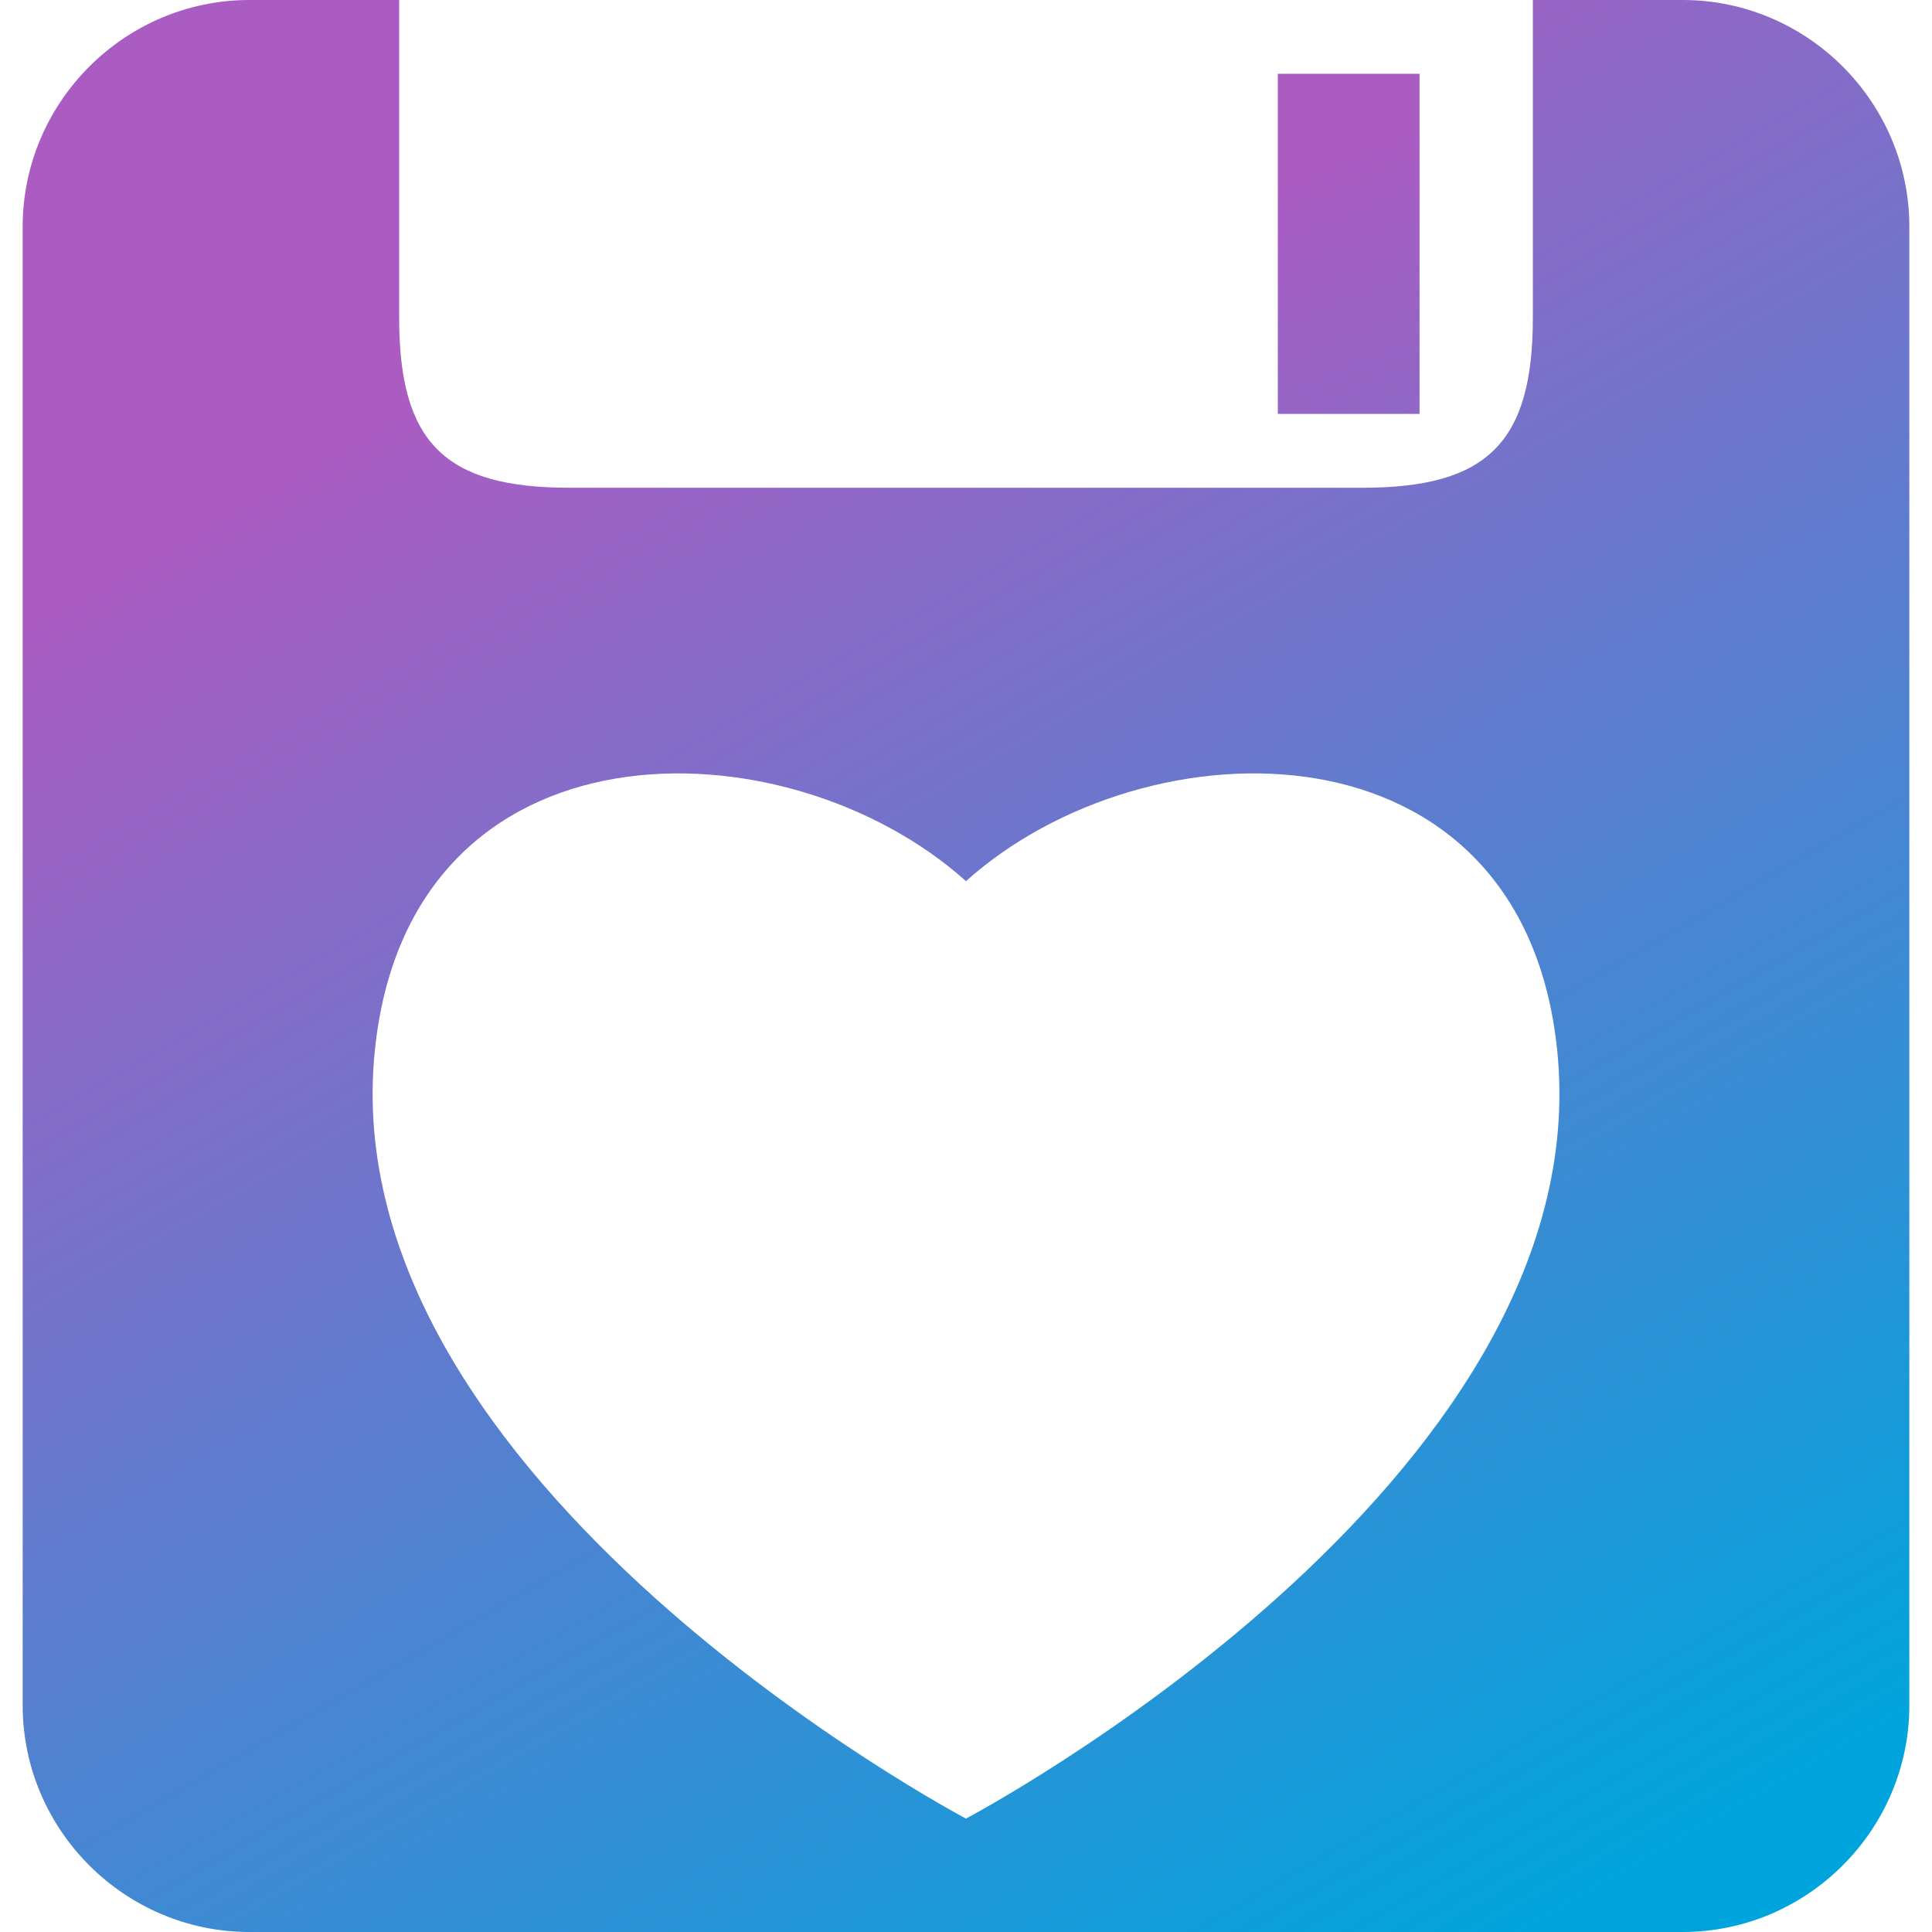 <?xml version="1.0" encoding="UTF-8" standalone="no"?>
<svg
   version="1.1"
   id="Capa_1"
   x="0px"
   y="0px"
   width="30.271px"
   height="30.271px"
   viewBox="0 0 30.271 30.271"
   style="enable-background:new 0 0 30.271 30.271;"
   xml:space="preserve"
   sodipodi:docname="scrutiny.svg"
   inkscape:version="1.2.1 (9c6d41e410, 2022-07-14)"
   xmlns:inkscape="http://www.inkscape.org/namespaces/inkscape"
   xmlns:sodipodi="http://sodipodi.sourceforge.net/DTD/sodipodi-0.dtd"
   xmlns:xlink="http://www.w3.org/1999/xlink"
   xmlns="http://www.w3.org/2000/svg"
   xmlns:svg="http://www.w3.org/2000/svg"><sodipodi:namedview
   id="namedview104"
   pagecolor="#ffffff"
   bordercolor="#000000"
   borderopacity="0.25"
   inkscape:showpageshadow="2"
   inkscape:pageopacity="0.0"
   inkscape:pagecheckerboard="0"
   inkscape:deskcolor="#d1d1d1"
   showgrid="false"
   inkscape:zoom="26.560074"
   inkscape:cx="15.154325"
   inkscape:cy="22.571473"
   inkscape:window-width="1920"
   inkscape:window-height="991"
   inkscape:window-x="-9"
   inkscape:window-y="-9"
   inkscape:window-maximized="1"
   inkscape:current-layer="Capa_1" />
  <defs
   id="defs255">
    <linearGradient
   id="linear-gradient"
   x1="2"
   y1="2"
   x2="28"
   y2="28"
   gradientUnits="userSpaceOnUse">
      <stop
   offset="0"
   stop-color="#aa5cc3"
   id="stop250" />
      <stop
   offset="1"
   stop-color="#00a4dc"
   id="stop252" />
    </linearGradient>
  <linearGradient
   inkscape:collect="always"
   xlink:href="#linear-gradient"
   id="linearGradient855"
   gradientUnits="userSpaceOnUse"
   x1="13.333"
   y1="2.489"
   x2="28"
   y2="28" /><linearGradient
   inkscape:collect="always"
   xlink:href="#linear-gradient"
   id="linearGradient857"
   gradientUnits="userSpaceOnUse"
   x1="18.114"
   y1="3.77"
   x2="28"
   y2="28" /></defs>
<g
   id="g71">
	<g
   id="g69">
		<path
   d="M26.364,0h-2.347v4.978c0,1.954-0.711,2.664-2.664,2.664H8.919c-1.954,0-2.665-0.71-2.665-2.664V0H3.908    C1.954,0,0.355,1.599,0.355,3.553v23.165c0,1.954,1.599,3.553,3.553,3.553h22.455c1.954,0,3.553-1.599,3.553-3.553V3.552    C29.916,1.598,28.318,0,26.364,0z M15.135,28.494c0,0-9.965-5.256-9.261-12.043c0.545-5.271,6.426-5.188,9.261-2.645    c2.835-2.543,8.718-2.626,9.263,2.645C25.101,23.238,15.135,28.494,15.135,28.494z"
   fill="url(#linear-gradient)"
   id="path65"
   style="fill:url(#linearGradient855)" />
		<rect
   x="20.021"
   y="1.156"
   width="2.221"
   height="5.329"
   fill="url(#linear-gradient)"
   id="rect67"
   style="fill:url(#linearGradient857)" />
	</g>
</g>
<g
   id="g73">
</g>
<g
   id="g75">
</g>
<g
   id="g77">
</g>
<g
   id="g79">
</g>
<g
   id="g81">
</g>
<g
   id="g83">
</g>
<g
   id="g85">
</g>
<g
   id="g87">
</g>
<g
   id="g89">
</g>
<g
   id="g91">
</g>
<g
   id="g93">
</g>
<g
   id="g95">
</g>
<g
   id="g97">
</g>
<g
   id="g99">
</g>
<g
   id="g101">
</g>
</svg>

